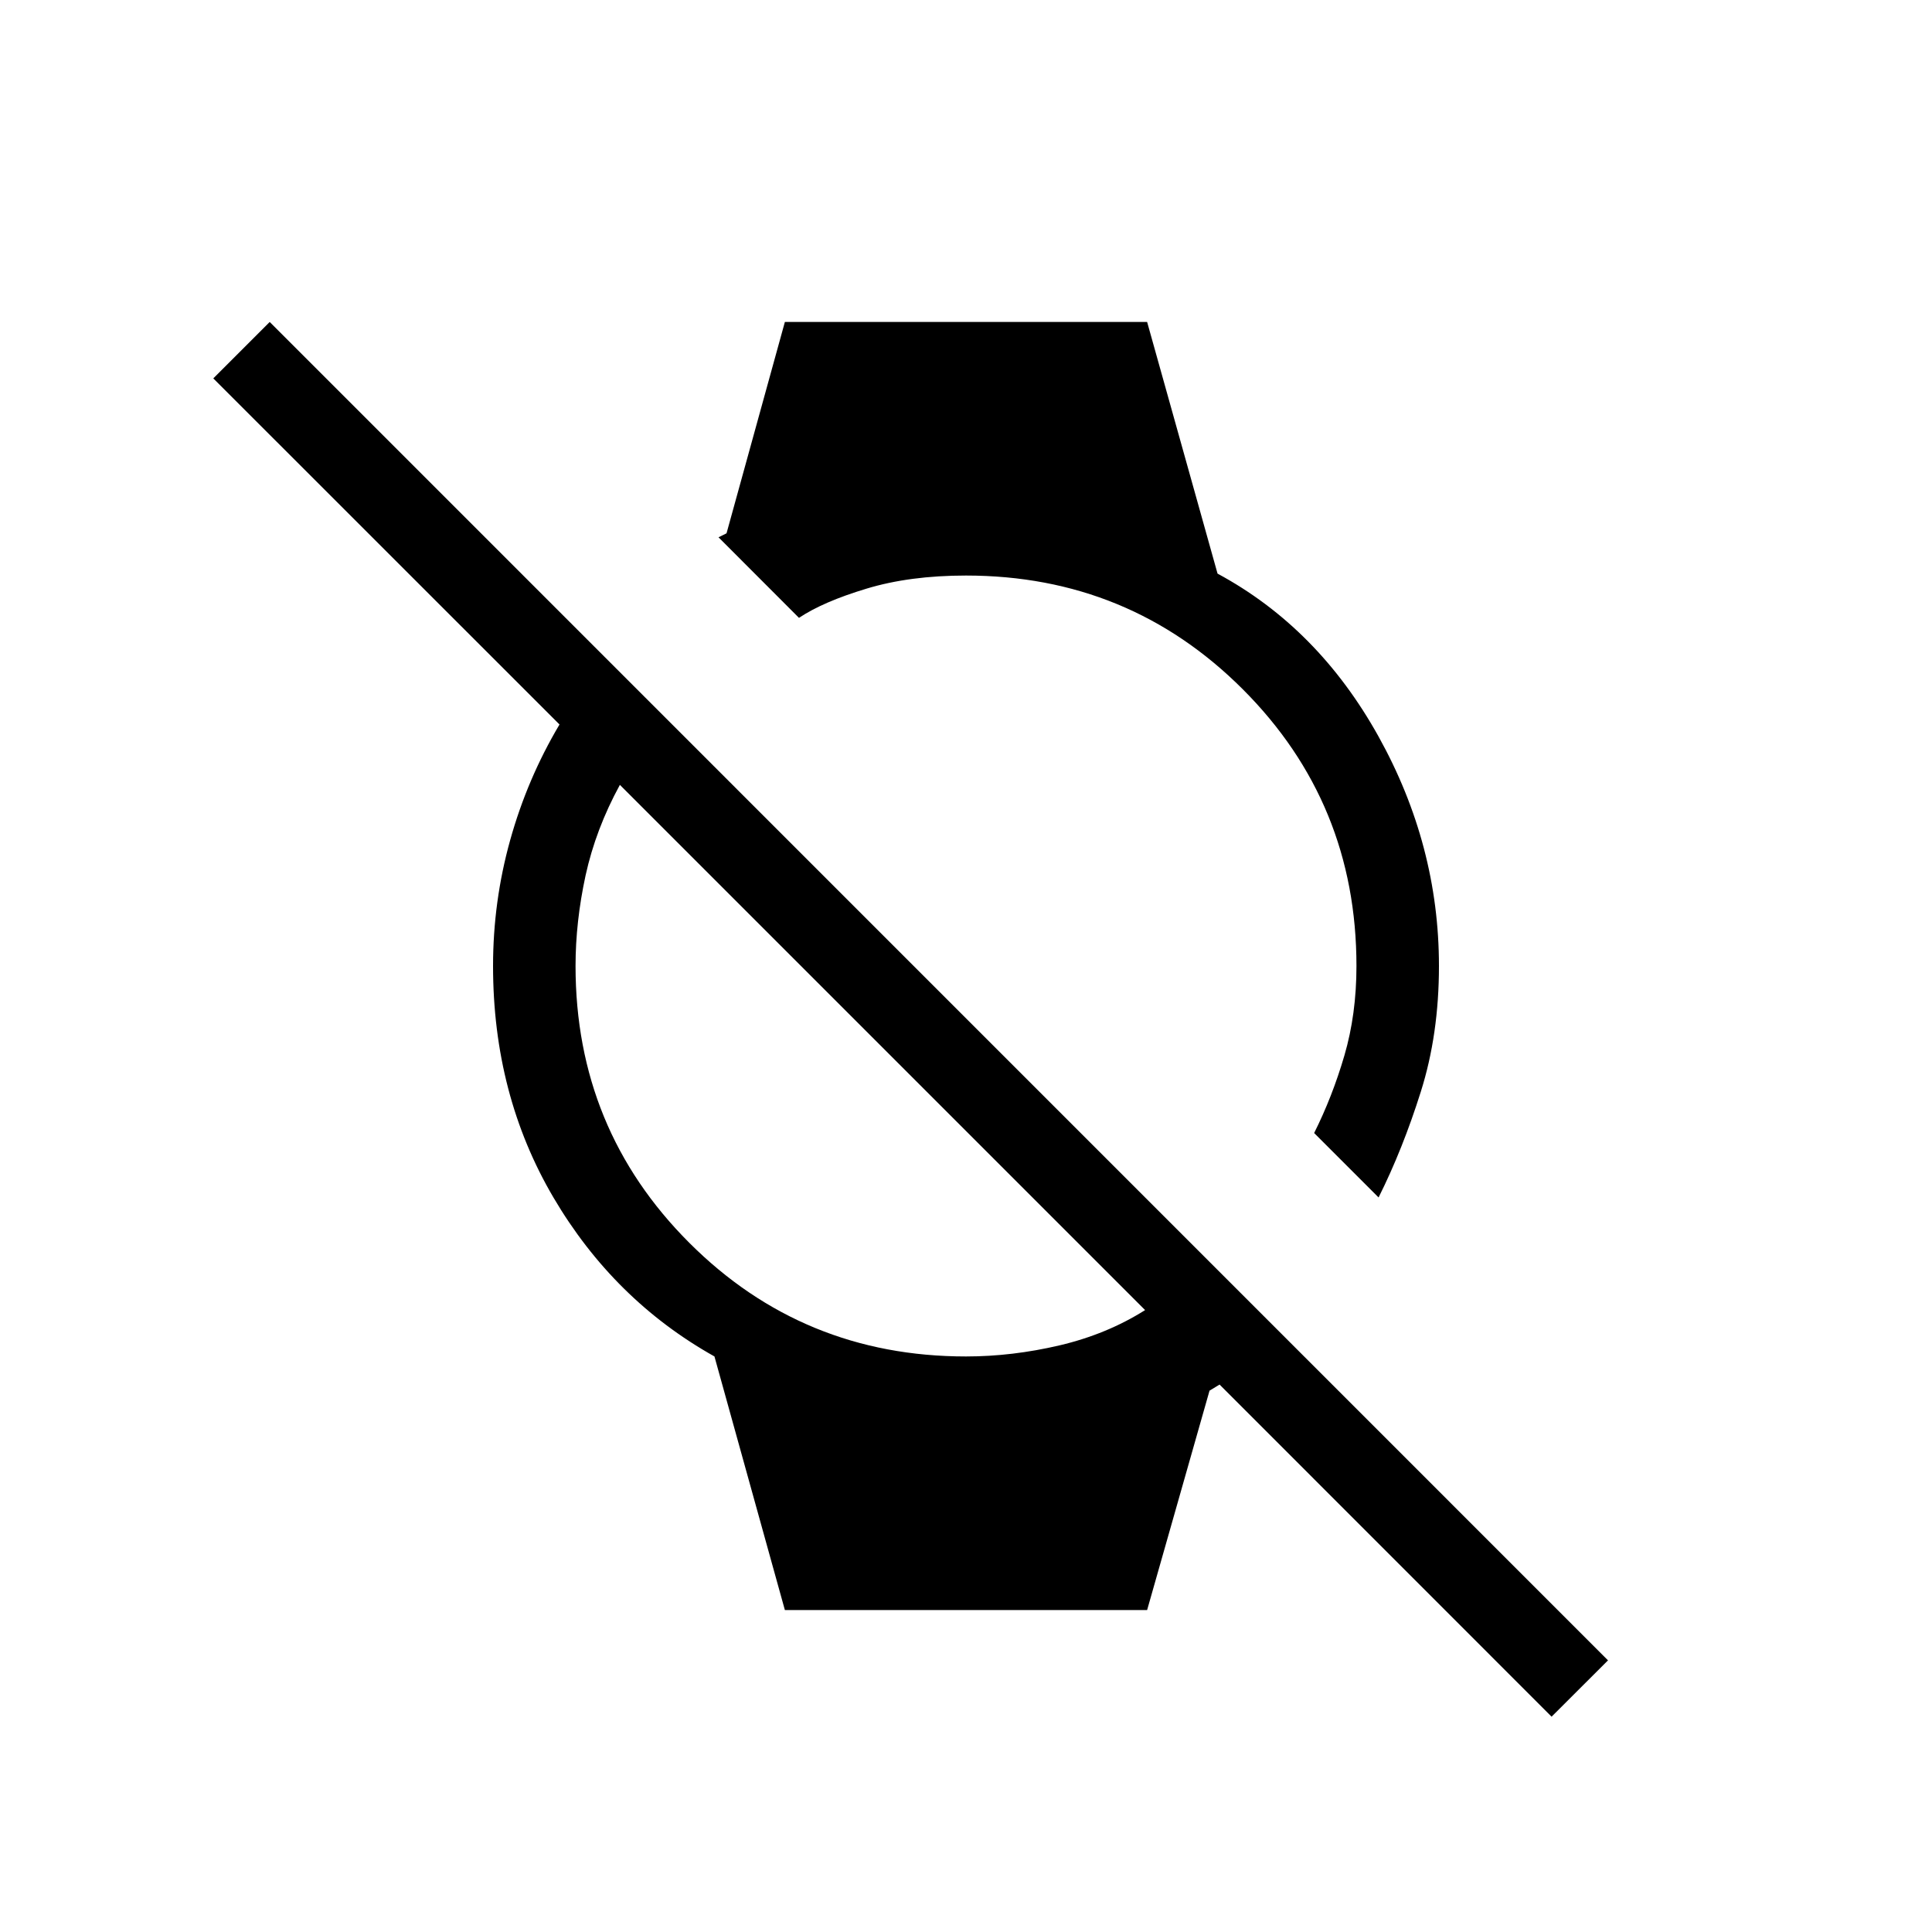 <svg xmlns="http://www.w3.org/2000/svg" height="20" width="20"><path d="m14.271 12.396-.667-.667q.188-.375.313-.802.125-.427.125-.927 0-1.688-1.177-2.865Q11.688 5.958 10 5.958q-.583 0-1.031.136-.448.135-.698.302l-.833-.834.083-.041.604-2.188h3.75l.729 2.605q1.042.562 1.667 1.687T14.896 10q0 .708-.188 1.302-.187.594-.437 1.094Zm1.791 5.375-3.437-3.438-.104.063-.646 2.271h-3.75l-.729-2.625q-1.042-.584-1.667-1.646-.625-1.063-.625-2.396 0-.667.177-1.302.177-.636.511-1.198L2.208 3.917l.584-.584 13.854 13.855ZM10 14.042q.479 0 .969-.115.489-.115.885-.365L6.417 8.125q-.25.458-.355.937-.104.48-.104.938 0 1.688 1.177 2.865Q8.312 14.042 10 14.042Z"/></svg>